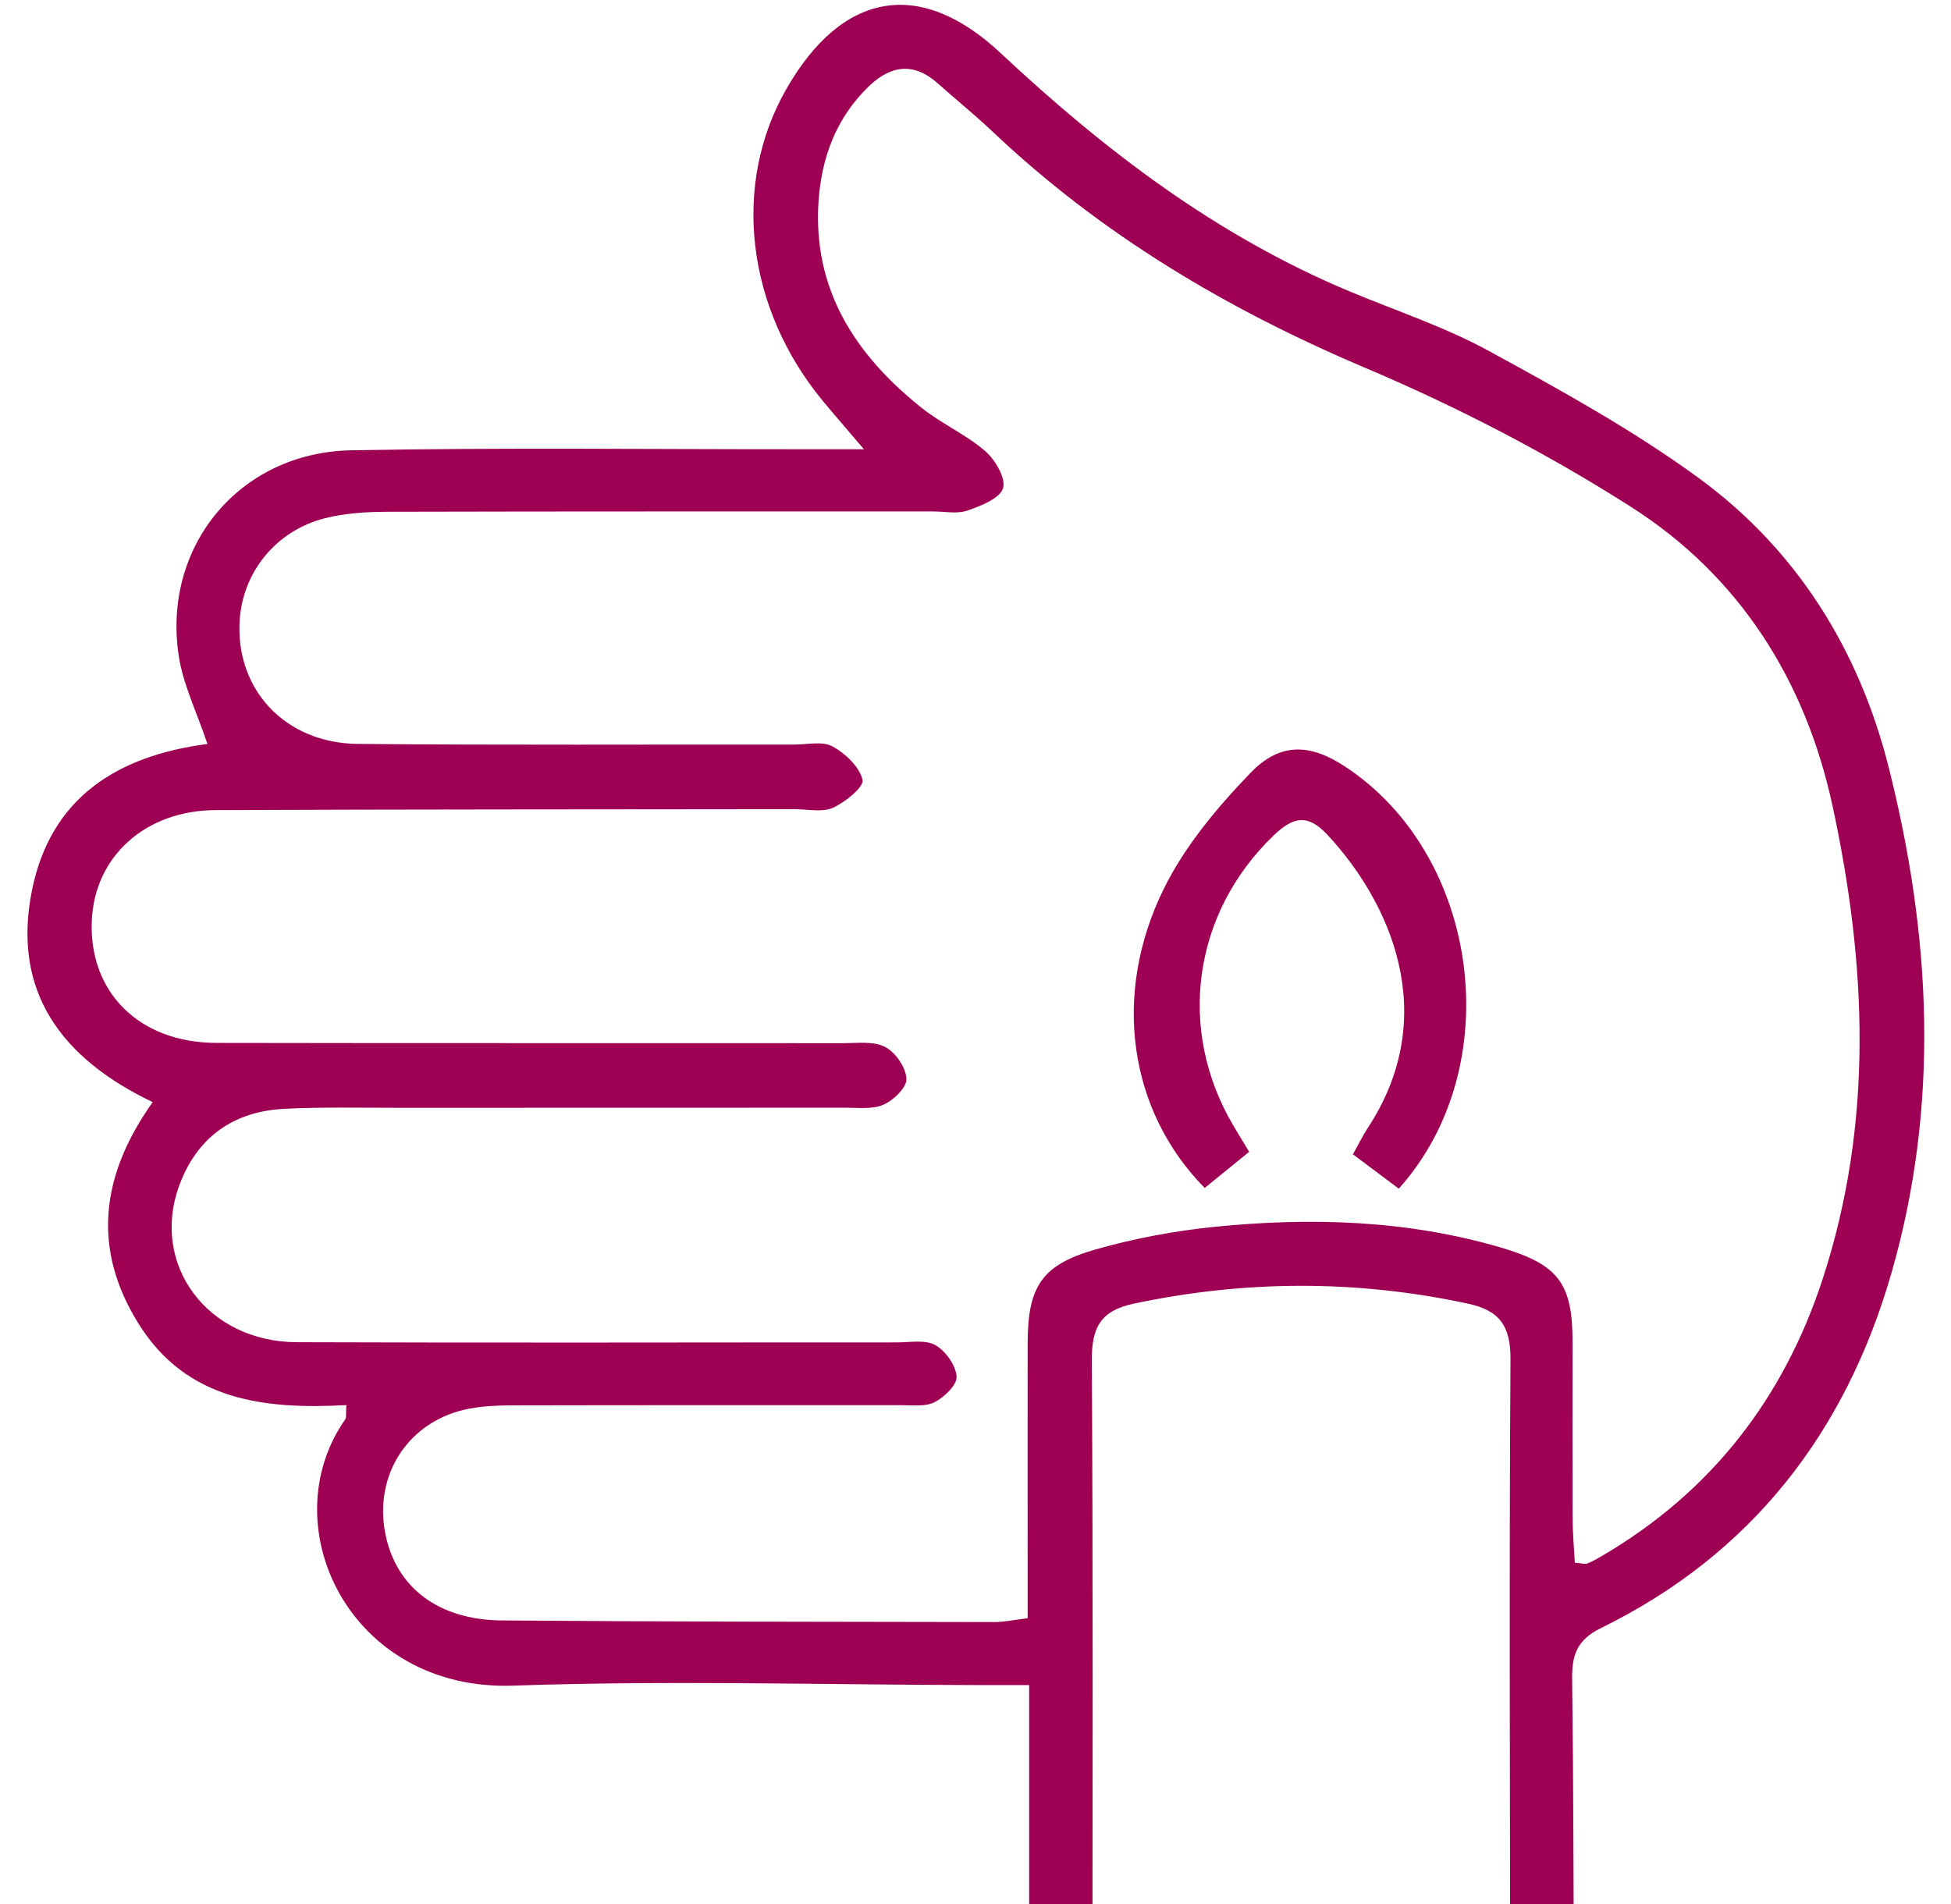 <svg width="42" height="41" viewBox="0 0 42 41" fill="none" xmlns="http://www.w3.org/2000/svg">
<path fill-rule="evenodd" clip-rule="evenodd" d="M22.123 34.839C22.123 34.505 22.123 34.204 22.123 33.903C22.123 32.242 22.12 30.58 22.123 28.918C22.125 27.701 22.421 27.232 23.587 26.899C24.416 26.663 25.277 26.502 26.135 26.414C28.214 26.205 30.286 26.265 32.308 26.858C33.56 27.226 33.854 27.64 33.853 28.9C33.852 30.162 33.849 31.423 33.854 32.685C33.855 33.009 33.885 33.332 33.902 33.643C34.053 33.656 34.12 33.681 34.169 33.662C34.283 33.617 34.391 33.554 34.497 33.492C36.843 32.116 38.395 30.104 39.232 27.552C40.338 24.178 40.187 20.758 39.449 17.347C38.866 14.649 37.451 12.406 35.116 10.916C33.304 9.759 31.364 8.756 29.382 7.916C26.41 6.656 23.704 5.047 21.366 2.832C20.985 2.471 20.576 2.141 20.184 1.792C19.668 1.333 19.174 1.407 18.705 1.857C18.002 2.534 17.685 3.391 17.621 4.336C17.494 6.232 18.411 7.638 19.832 8.774C20.264 9.121 20.791 9.351 21.208 9.711C21.425 9.897 21.659 10.3 21.592 10.513C21.521 10.735 21.113 10.893 20.823 10.993C20.601 11.069 20.332 11.011 20.084 11.011C16.178 11.012 12.272 11.008 8.367 11.018C7.906 11.019 7.431 11.045 6.988 11.159C5.937 11.429 5.228 12.317 5.16 13.351C5.063 14.839 6.135 16.001 7.704 16.016C10.835 16.044 13.966 16.027 17.097 16.03C17.376 16.031 17.704 15.951 17.921 16.07C18.199 16.22 18.501 16.508 18.568 16.788C18.604 16.939 18.199 17.27 17.933 17.39C17.7 17.494 17.385 17.421 17.106 17.421C12.952 17.427 8.798 17.424 4.645 17.441C3.123 17.447 2.034 18.444 1.976 19.825C1.912 21.366 3 22.45 4.66 22.453C9.155 22.462 13.649 22.455 18.144 22.459C18.452 22.459 18.805 22.41 19.055 22.541C19.279 22.656 19.5 22.98 19.514 23.224C19.524 23.408 19.239 23.686 19.022 23.782C18.785 23.888 18.476 23.847 18.198 23.848C14.974 23.851 11.75 23.849 8.526 23.85C7.72 23.851 6.913 23.831 6.109 23.873C5.013 23.931 4.239 24.494 3.861 25.517C3.23 27.224 4.465 28.89 6.389 28.897C10.698 28.913 15.007 28.9 19.316 28.901C19.594 28.901 19.921 28.838 20.136 28.959C20.357 29.085 20.575 29.392 20.593 29.635C20.607 29.813 20.33 30.081 20.12 30.188C19.918 30.291 19.636 30.251 19.389 30.252C16.692 30.254 13.995 30.25 11.298 30.256C10.896 30.256 10.486 30.254 10.095 30.329C8.809 30.576 8.046 31.731 8.293 33.009C8.516 34.164 9.423 34.876 10.802 34.887C14.336 34.916 17.869 34.916 21.403 34.922C21.612 34.923 21.821 34.876 22.123 34.839ZM4.466 16.017C4.236 15.332 3.943 14.742 3.848 14.122C3.488 11.765 5.154 9.741 7.557 9.695C10.809 9.633 14.064 9.675 17.317 9.672C17.677 9.672 18.037 9.672 18.598 9.672C18.218 9.225 17.966 8.936 17.72 8.64C16.062 6.638 15.748 3.979 16.926 1.92C18.118 -0.166 19.791 -0.494 21.539 1.141C23.79 3.248 26.203 5.086 29.074 6.282C30.073 6.698 31.112 7.042 32.056 7.558C33.597 8.4 35.149 9.255 36.562 10.286C38.677 11.83 40.015 13.982 40.653 16.497C41.571 20.126 41.765 23.79 40.711 27.432C39.724 30.842 37.706 33.464 34.458 35.055C33.948 35.306 33.838 35.635 33.844 36.142C33.873 38.386 33.873 40.631 33.883 42.876C33.884 43.211 33.883 43.547 33.883 43.961C33.432 43.961 33.048 43.961 32.511 43.961C32.511 43.635 32.511 43.279 32.511 42.925C32.507 38.373 32.487 33.822 32.517 29.272C32.521 28.551 32.29 28.213 31.593 28.065C29.193 27.551 26.805 27.559 24.405 28.067C23.682 28.22 23.5 28.594 23.504 29.291C23.532 33.811 23.518 38.331 23.518 42.852C23.518 43.213 23.518 43.575 23.518 43.988C23.02 43.988 22.633 43.988 22.155 43.988C22.155 41.446 22.155 38.936 22.155 36.279C21.74 36.279 21.413 36.279 21.087 36.279C17.741 36.273 14.391 36.174 11.049 36.291C7.524 36.413 5.832 32.842 7.433 30.556C7.461 30.515 7.443 30.445 7.456 30.251C5.709 30.346 4.027 30.163 2.991 28.512C1.971 26.888 2.168 25.303 3.287 23.728C1.335 22.795 0.245 21.356 0.689 19.164C1.092 17.178 2.514 16.272 4.466 16.017Z" fill="#9E0054"/>
<path fill-rule="evenodd" clip-rule="evenodd" d="M30.112 25.591C29.802 25.36 29.488 25.124 29.125 24.852C29.243 24.641 29.331 24.457 29.442 24.289C31.055 21.835 29.896 19.387 28.571 17.967C28.14 17.506 27.825 17.597 27.416 17.989C25.681 19.657 25.325 22.164 26.553 24.237C26.648 24.396 26.744 24.553 26.891 24.798C26.574 25.055 26.252 25.317 25.934 25.576C24.309 23.927 23.921 21.424 25.06 19.122C25.513 18.208 26.208 17.378 26.924 16.636C27.564 15.973 28.21 16.016 28.944 16.496C31.862 18.402 32.474 22.961 30.112 25.591Z" fill="#9E0054"/>
</svg>
